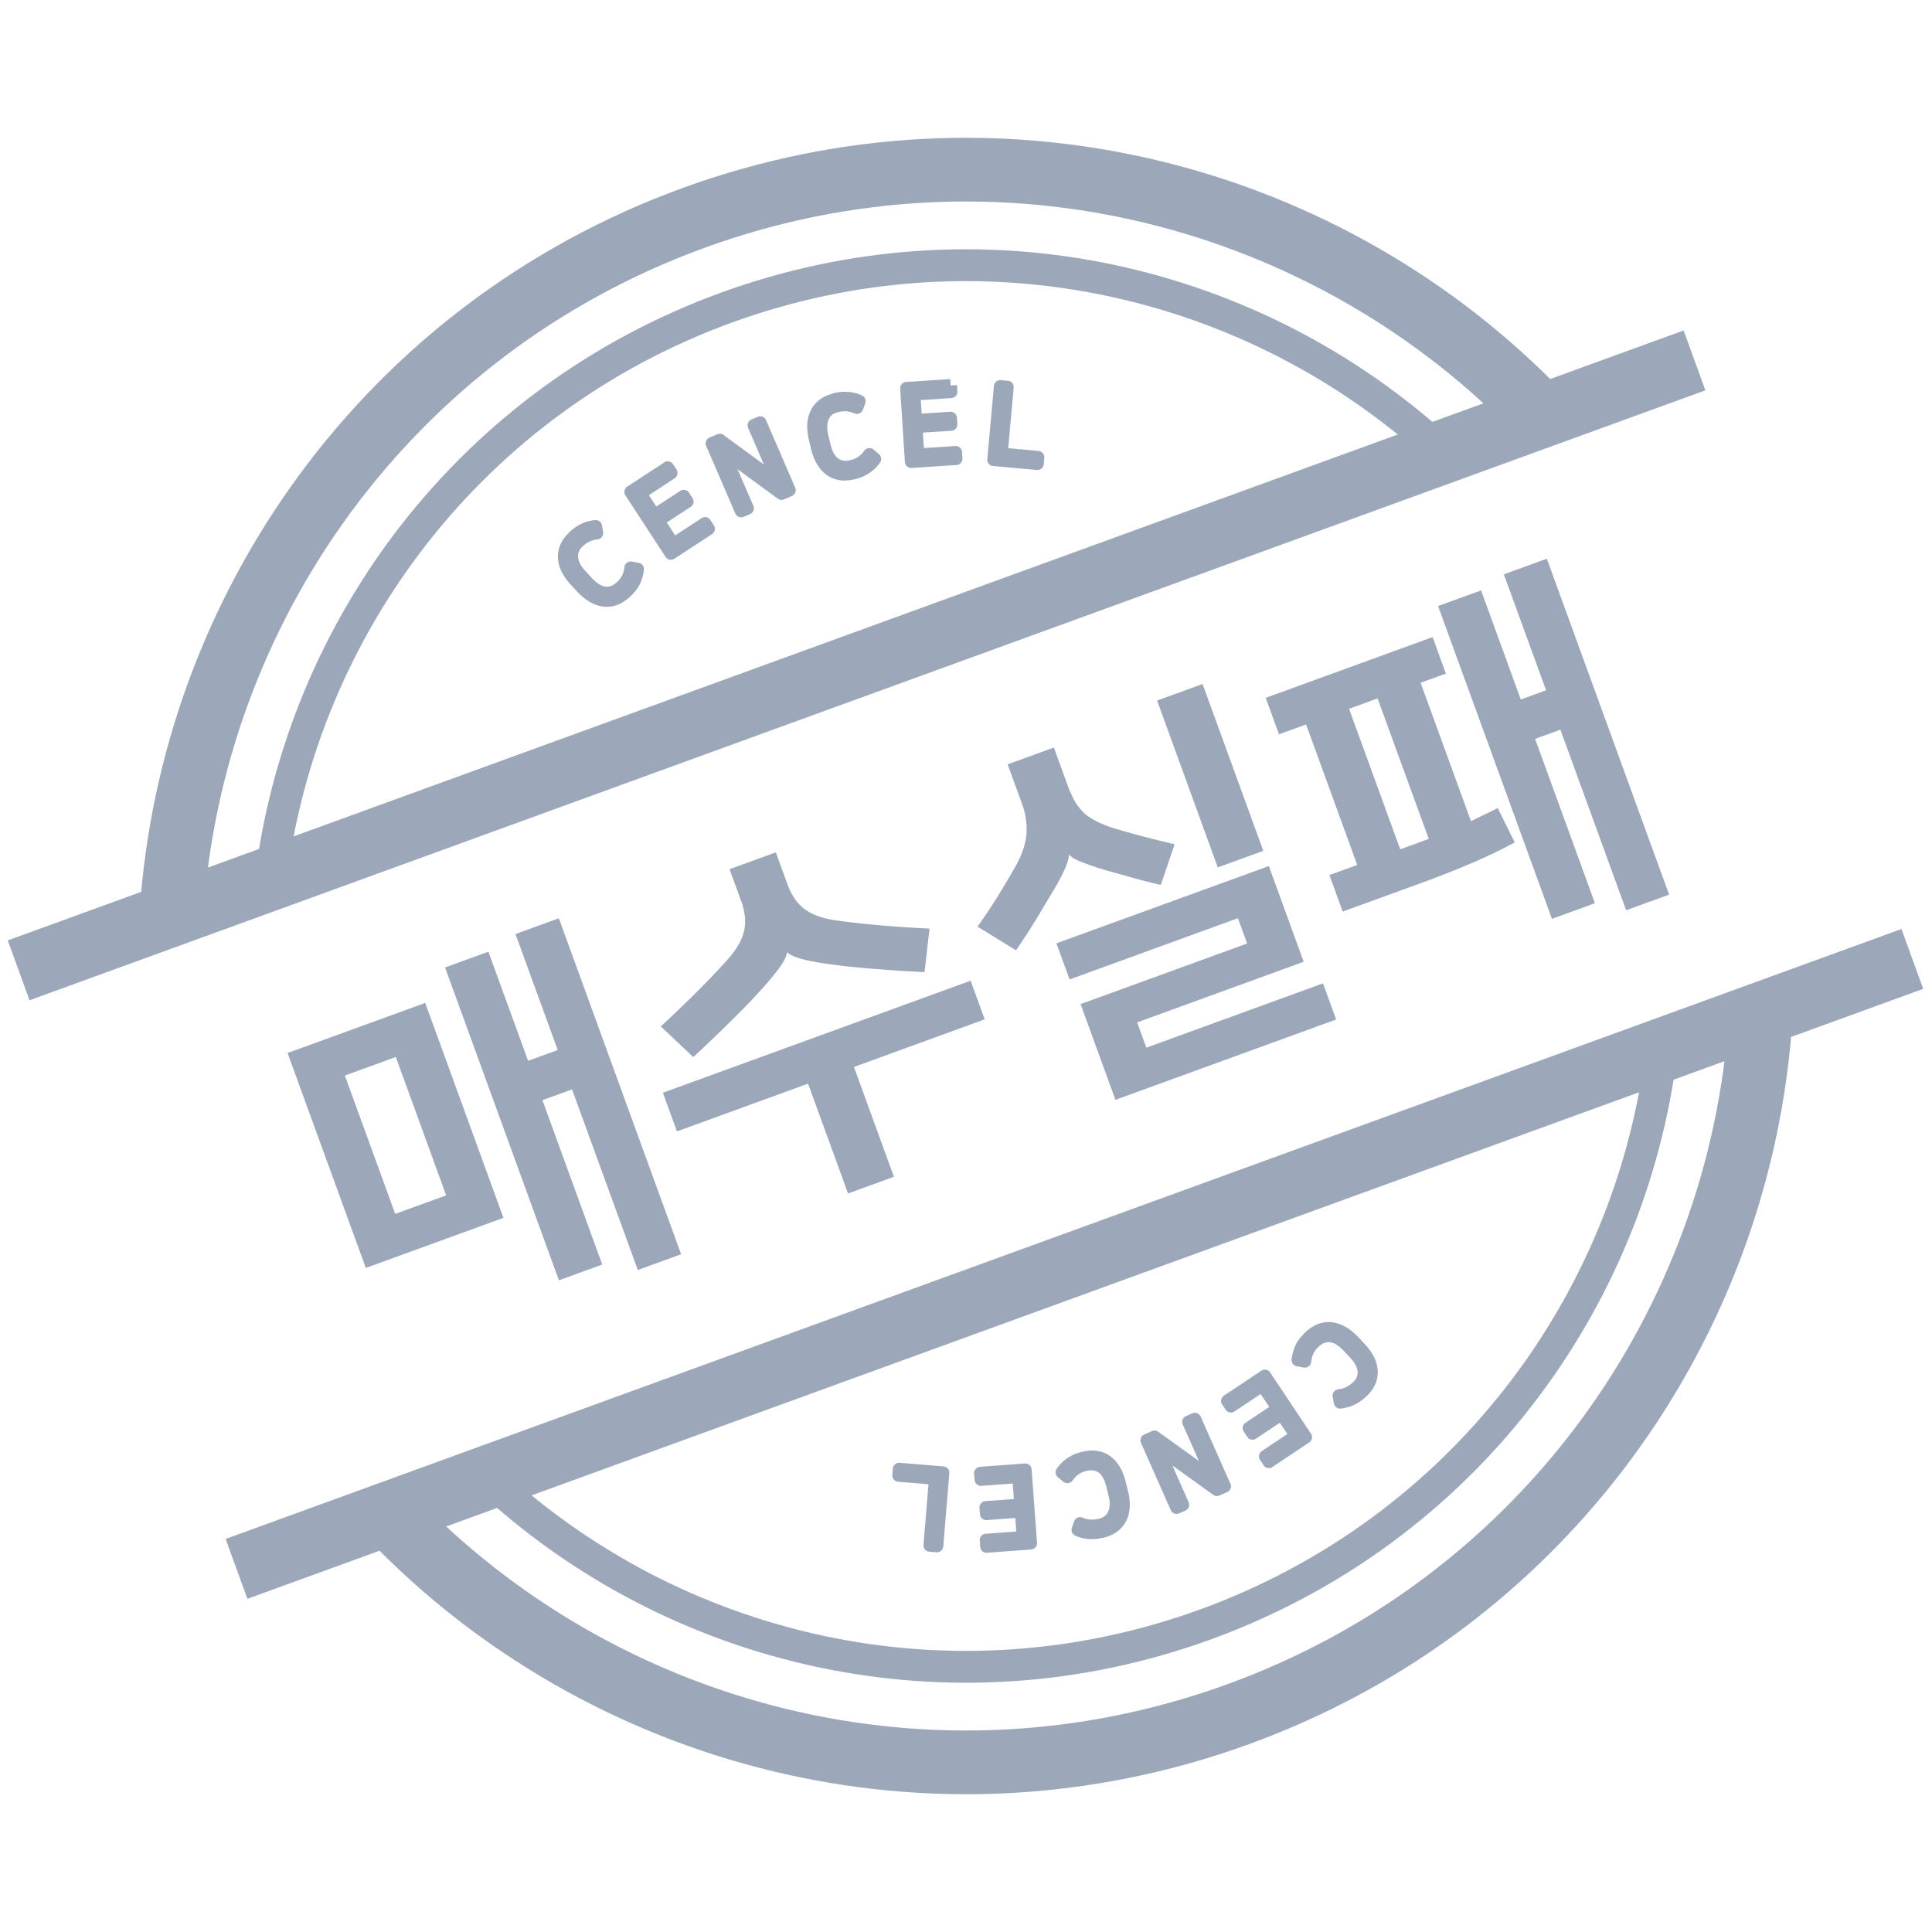 <svg width="70" height="70" viewBox="0 0 70 70" fill="none" xmlns="http://www.w3.org/2000/svg">
    <path fill-rule="evenodd" clip-rule="evenodd" d="m69.682 35.828-60.718 22.1-.79-2.17L68.893 33.66l.79 2.169zM61.79 14.142l-60.72 22.1-.789-2.169 60.72-22.1.788 2.169z" fill="#9CA8BA"/>
    <path fill-rule="evenodd" clip-rule="evenodd" d="M43.88 59.396c-9.502 3.459-19.712 1.022-26.623-5.437l.788-.843c6.606 6.174 16.362 8.5 25.44 5.196 9.078-3.304 15.056-11.357 16.148-20.333l1.146.14c-1.143 9.39-7.398 17.819-16.9 21.277zM9.238 31.76c1.182-9.342 7.423-17.713 16.883-21.156 9.46-3.443 19.62-1.042 26.532 5.355l-.784.846c-6.606-6.114-16.316-8.406-25.354-5.117-9.037 3.29-15.002 11.287-16.133 20.217l-1.144-.145z" fill="#9CA8BA"/>
    <path fill-rule="evenodd" clip-rule="evenodd" d="M5.057 33.069c.75-11.513 8.14-22.059 19.682-26.26 11.542-4.2 23.985-.873 31.958 7.465l-1.668 1.595c-7.364-7.701-18.85-10.768-29.5-6.891-10.65 3.876-17.476 13.608-18.17 24.241l-2.302-.15z" fill="#9CA8BA"/>
    <g clip-path="url(#3iqxu3i4ka)" fill="#9CA8BA">
        <path d="m15.406 36.338 2.835 7.787-4.987 1.815-2.835-7.787 4.987-1.815zm-1.066 1.959-1.845.672 1.825 5.012 1.845-.671-1.824-5.013zm10.339 7.146-1.57.572-2.383-6.544-1.073.39 2.168 5.955-1.571.572-4.125-11.334 1.57-.572 1.439 3.953 1.073-.391-1.53-4.201 1.571-.572 4.43 12.172zM35.168 35.533l.51 1.4-4.738 1.725 1.448 3.979-1.662.605-1.449-3.979-4.75 1.73-.51-1.401 11.15-4.059zm-6.655-1.017c-.017.145-.121.346-.314.604a12.03 12.03 0 0 1-.811.947 17.8 17.8 0 0 1-.51.534 57.143 57.143 0 0 1-1.76 1.7l-1.176-1.113c.393-.36.801-.751 1.226-1.172.425-.422.817-.831 1.176-1.229.33-.367.535-.716.612-1.045.078-.33.044-.696-.102-1.097l-.42-1.152 1.676-.61.42 1.152c.145.402.354.704.625.906.272.203.652.339 1.142.407.53.074 1.094.136 1.69.186.596.05 1.16.086 1.693.11l-.182 1.578a46.3 46.3 0 0 1-1.615-.102c-.28-.021-.555-.044-.826-.07a18.134 18.134 0 0 1-.734-.08c-.507-.063-.904-.131-1.193-.204-.288-.073-.49-.158-.604-.254l-.013.004zM38.727 30.977c-.002.13-.054.306-.155.53-.101.225-.232.47-.392.736l-.613 1.024c-.212.354-.464.742-.755 1.164l-1.394-.857c.3-.425.555-.81.766-1.153.211-.343.419-.696.624-1.057.226-.408.354-.79.382-1.147a2.653 2.653 0 0 0-.171-1.123l-.51-1.4 1.675-.61.5 1.374c.077.21.158.392.245.548a1.753 1.753 0 0 0 .744.722c.166.088.367.173.604.255a34.311 34.311 0 0 0 1.672.459l.61.148-.502 1.472a21.267 21.267 0 0 1-1.03-.262l-1.056-.297a12.596 12.596 0 0 1-.805-.278c-.202-.08-.344-.164-.426-.253l-.013.005zm7.246.401 1.262 3.469-6.034 2.196.334.916 6.4-2.33.476 1.31-7.997 2.91-1.262-3.468 6.034-2.197-.334-.916-6.099 2.22-.476-1.309 7.696-2.8zm-.2-.55-1.65.6-2.2-6.046 1.649-.6 2.2 6.046zM49.175 31.34l-1.853-5.092-.982.358-.48-1.322 6.046-2.201.481 1.322-.916.333 1.825 5.013a94.874 94.874 0 0 0 .97-.472l.615 1.244c-.428.235-.929.476-1.5.724-.572.247-1.22.503-1.945.767l-2.788 1.014-.48-1.322 1.007-.366zm.739-6.035-1.035.376 1.854 5.092 1.034-.377-1.854-5.09zm5.187.039.916-.334-1.53-4.2 1.558-.568 4.43 12.172-1.557.567-2.382-6.544-.916.334 2.167 5.955-1.557.567-4.126-11.335 1.558-.567 1.439 3.953z"/>
    </g>
    <path d="M20.788 19.45c.13-.122.26-.21.392-.268.13-.06.266-.098.406-.106l.04.238c-.148.02-.271.052-.373.104-.102.049-.202.12-.3.212a.756.756 0 0 0-.194.272.669.669 0 0 0-.044.303c.009.105.04.21.092.315.054.106.129.211.223.315l.23.25c.224.242.442.374.652.399.21.024.408-.048.588-.214a1.02 1.02 0 0 0 .259-.348 1.2 1.2 0 0 0 .092-.347l.25.046c-.013.133-.05.269-.11.408-.061.14-.169.283-.326.426-.253.235-.518.331-.792.293-.274-.038-.544-.2-.804-.483l-.223-.24c-.257-.28-.391-.556-.4-.83-.009-.274.105-.522.344-.742l-.002-.004z" fill="#9CA8BA"/>
    <path fill-rule="evenodd" clip-rule="evenodd" d="M21.085 18.97c.153-.07.316-.115.486-.126a.23.23 0 0 1 .242.192l.04.239a.23.23 0 0 1-.197.267.924.924 0 0 0-.298.08l-.004.002a.999.999 0 0 0-.244.174.527.527 0 0 0-.136.187.437.437 0 0 0-.029.2.623.623 0 0 0 .069.23c.041.084.103.172.186.263l.23.25c.206.223.376.31.509.326.132.015.265-.026.404-.155a.794.794 0 0 0 .278-.547.231.231 0 0 1 .272-.205l.25.046c.118.022.2.13.188.25-.016.16-.06.318-.127.476l-.001.003a1.532 1.532 0 0 1-.381.502c-.292.27-.622.402-.98.352-.345-.047-.66-.248-.943-.555l-.223-.241c-.278-.304-.45-.63-.46-.978-.012-.339.127-.638.385-.888a.23.23 0 0 1 .03-.035c.145-.134.295-.239.454-.309z" fill="#9CA8BA"/>
    <path d="m24.19 16.946.127.192-1.125.736.521.797 1.06-.692.126.192-1.06.693.56.854 1.146-.75.126.192-1.363.891-1.456-2.228 1.341-.876-.003-.001z" fill="#9CA8BA"/>
    <path fill-rule="evenodd" clip-rule="evenodd" d="M24.035 16.775a.23.23 0 0 1 .253-.038l.003.002a.23.23 0 0 1 .109.106l.11.166a.23.23 0 0 1-.067.32l-.932.61.269.411.866-.566a.23.23 0 0 1 .32.066l.125.192a.23.23 0 0 1-.066.32l-.866.567.306.468.953-.624a.23.23 0 0 1 .32.066l.126.192a.23.23 0 0 1-.067.32l-1.362.891a.231.231 0 0 1-.32-.067L22.66 17.95a.231.231 0 0 1 .067-.32l1.31-.855z" fill="#9CA8BA"/>
    <path d="m25.796 16.069.282-.122 1.949 1.427a.869.869 0 0 1 .097.078l.115.1-.923-2.14.227-.097L28.6 17.76l-.282.122-1.954-1.433a1.452 1.452 0 0 1-.096-.075 1.198 1.198 0 0 1-.11-.098l.924 2.14-.227.097-1.057-2.445h-.002z" fill="#9CA8BA"/>
    <path fill-rule="evenodd" clip-rule="evenodd" d="M27.452 15.103a.23.23 0 0 1 .303.12l1.056 2.445a.23.23 0 0 1-.12.304l-.282.122a.23.23 0 0 1-.228-.026l-1.46-1.07.573 1.326a.23.23 0 0 1-.12.303l-.228.098a.23.23 0 0 1-.303-.12L25.6 16.19a.23.23 0 0 1 .105-.333l.282-.122a.23.23 0 0 1 .229.026l1.462 1.07-.573-1.327a.23.23 0 0 1 .12-.303l.228-.098z" fill="#9CA8BA"/>
    <path d="M30.252 14.472a1.29 1.29 0 0 1 .88.065l-.083.229a1.211 1.211 0 0 0-.376-.094 1.33 1.33 0 0 0-.366.038.744.744 0 0 0-.302.141.651.651 0 0 0-.187.243.872.872 0 0 0-.075.322c-.005.12.007.248.04.383l.077.33c.076.322.199.544.371.668.173.124.377.158.62.102.162-.04.295-.098.398-.175a1.12 1.12 0 0 0 .252-.259l.194.163a1.369 1.369 0 0 1-.298.302 1.324 1.324 0 0 1-.493.212c-.334.08-.613.034-.834-.134-.22-.167-.376-.44-.464-.816l-.074-.319c-.088-.368-.07-.675.058-.918.126-.242.348-.401.664-.477l-.002-.006z" fill="#9CA8BA"/>
    <path fill-rule="evenodd" clip-rule="evenodd" d="M30.141 14.27c-.338.093-.602.283-.755.579-.162.309-.174.676-.08 1.077l.075.319c.095.408.272.736.55.947.287.22.642.266 1.026.174a1.55 1.55 0 0 0 .577-.25l.003-.002c.138-.105.255-.222.347-.354a.23.23 0 0 0-.041-.309l-.194-.162a.23.23 0 0 0-.338.045.892.892 0 0 1-.2.206.863.863 0 0 1-.314.134c-.189.044-.322.014-.431-.064-.108-.077-.212-.237-.28-.533h-.001l-.079-.33a1.155 1.155 0 0 1-.032-.32.64.64 0 0 1 .054-.239.42.42 0 0 1 .122-.158.517.517 0 0 1 .21-.096c.113-.026.213-.036.3-.032.084.007.185.03.3.077a.23.23 0 0 0 .306-.134l.083-.23a.23.23 0 0 0-.122-.289 1.524 1.524 0 0 0-.479-.126h-.003a1.746 1.746 0 0 0-.546.047.23.23 0 0 0-.058.022z" fill="#9CA8BA"/>
    <path d="m34.444 13.966.014.228-1.341.087.061.95 1.264-.081.015.228-1.265.082.067 1.02 1.368-.088.014.228-1.624.105-.172-2.657 1.599-.102z" fill="#9CA8BA"/>
    <path fill-rule="evenodd" clip-rule="evenodd" d="M32.672 13.915a.23.23 0 0 1 .159-.077l1.598-.103.014.23.23-.014.015.228a.23.23 0 0 1-.215.244l-1.111.073.031.49 1.034-.067a.23.23 0 0 1 .245.216l.015.228a.23.23 0 0 1-.216.245l-1.034.066.037.56 1.138-.073a.231.231 0 0 1 .245.215l.014.229a.23.23 0 0 1-.215.244l-1.625.105a.23.23 0 0 1-.245-.215l-.171-2.656a.231.231 0 0 1 .057-.168z" fill="#9CA8BA"/>
    <path d="m36.499 14.025-.221 2.423 1.328.121-.02.228-1.584-.142.24-2.652.257.024v-.002z" fill="#9CA8BA"/>
    <path fill-rule="evenodd" clip-rule="evenodd" d="M36.095 13.826a.23.23 0 0 1 .17-.052l.224.02a.23.23 0 0 1 .227.153v.002a.23.23 0 0 1 .01.12l-.197 2.17 1.098.1a.23.23 0 0 1 .21.25l-.02.229a.23.23 0 0 1-.251.21l-1.585-.143a.231.231 0 0 1-.209-.251l.24-2.652a.23.23 0 0 1 .083-.156z" fill="#9CA8BA"/>
    <path d="M49.351 50.422a1.5 1.5 0 0 1-.39.272c-.13.06-.266.097-.406.111l-.043-.24c.148-.019.27-.053.372-.105.101-.052.2-.122.3-.215a.731.731 0 0 0 .19-.273.638.638 0 0 0 .042-.303.853.853 0 0 0-.095-.314 1.432 1.432 0 0 0-.224-.313l-.233-.248c-.224-.24-.444-.37-.656-.392-.211-.021-.406.052-.585.22a1.022 1.022 0 0 0-.345.698l-.25-.044c.011-.132.048-.268.107-.41.06-.139.166-.284.32-.428.25-.236.514-.337.79-.3.275.035.545.195.81.477l.224.24c.26.276.395.551.408.824.014.272-.1.522-.336.743z" fill="#9CA8BA"/>
    <path fill-rule="evenodd" clip-rule="evenodd" d="m49.351 50.422.157.17c-.143.133-.292.24-.45.312-.153.07-.314.115-.48.131a.23.23 0 0 1-.25-.189l-.043-.24a.23.23 0 0 1 .197-.269.918.918 0 0 0 .297-.083c.08-.04.162-.097.247-.177a.501.501 0 0 0 .132-.185l.001-.004a.407.407 0 0 0 .028-.194v-.005a.627.627 0 0 0-.072-.23 1.209 1.209 0 0 0-.188-.26l-.231-.246c-.207-.22-.378-.308-.51-.321-.135-.014-.266.028-.405.159a.798.798 0 0 0-.2.267l-.002.003a.928.928 0 0 0-.071.28.23.23 0 0 1-.27.207l-.25-.044a.23.23 0 0 1-.19-.247c.014-.16.058-.32.124-.479v-.002c.076-.177.206-.347.375-.506.287-.27.616-.408.978-.36.346.044.661.242.948.547l.224.24c.284.301.454.626.47.97.018.354-.133.666-.408.924l-.158-.169z" fill="#9CA8BA"/>
    <path d="m45.973 52.956-.128-.19 1.119-.745-.53-.793-1.052.703-.128-.19 1.053-.702-.568-.852-1.14.762-.125-.19 1.353-.903 1.48 2.215-1.334.89v-.005z" fill="#9CA8BA"/>
    <path fill-rule="evenodd" clip-rule="evenodd" d="M45.7 49.664a.23.23 0 0 1 .32.064l1.478 2.215a.23.23 0 0 1-.064.32l-1.333.89a.23.23 0 0 1-.339-.097l-.108-.16a.23.23 0 0 1 .063-.321l.927-.618-.273-.408-.861.574a.23.23 0 0 1-.32-.063l-.127-.189a.23.23 0 0 1 .063-.32l.861-.575-.312-.468-.948.633a.23.23 0 0 1-.32-.065l-.126-.19a.23.23 0 0 1 .065-.32l1.353-.902z" fill="#9CA8BA"/>
    <path d="m44.372 53.848-.28.125-1.962-1.408a1.287 1.287 0 0 1-.099-.075 4.473 4.473 0 0 0-.117-.1l.942 2.13-.226.1-1.078-2.434.28-.124 1.966 1.416.098.074a1.7 1.7 0 0 1 .112.097l-.943-2.13.227-.1 1.078 2.435.002-.006z" fill="#9CA8BA"/>
    <path fill-rule="evenodd" clip-rule="evenodd" d="M43.2 51.209a.23.23 0 0 1 .303.117l1.057 2.388a.231.231 0 0 1 .022.232l-.003.006a.231.231 0 0 1-.158.127l-.236.105a.23.23 0 0 1-.228-.024L42.48 53.1l.586 1.327a.23.23 0 0 1-.118.305l-.226.1a.23.23 0 0 1-.304-.118l-1.078-2.435a.23.23 0 0 1 .118-.304l.279-.124a.23.23 0 0 1 .228.024l1.474 1.06-.585-1.322a.231.231 0 0 1 .118-.305l.226-.1z" fill="#9CA8BA"/>
    <path d="M39.934 55.486c-.171.043-.33.059-.474.047a1.17 1.17 0 0 1-.406-.104l.081-.229a1.092 1.092 0 0 0 .742.05.745.745 0 0 0 .301-.145.656.656 0 0 0 .187-.244.892.892 0 0 0 .072-.321 1.304 1.304 0 0 0-.043-.383l-.081-.329c-.077-.32-.205-.542-.377-.663-.172-.122-.38-.154-.618-.094a1.033 1.033 0 0 0-.644.438l-.196-.162a1.3 1.3 0 0 1 .294-.304c.121-.093.286-.165.492-.215.335-.083.614-.04.834.126.222.164.38.436.47.811l.079.32c.09.367.074.675-.05.92-.126.244-.345.405-.66.483l-.003-.002z" fill="#9CA8BA"/>
    <path fill-rule="evenodd" clip-rule="evenodd" d="M39.208 52.603a1.54 1.54 0 0 0-.577.257 1.528 1.528 0 0 0-.346.359.23.23 0 0 0 .046.305l.196.162a.231.231 0 0 0 .338-.049.808.808 0 0 1 .507-.343h.002c.184-.046.32-.018.43.058.107.076.214.236.285.53l.08.33v.002c.03.116.041.22.037.313a.662.662 0 0 1-.052.239.425.425 0 0 1-.122.16.514.514 0 0 1-.209.098h-.002a1.02 1.02 0 0 1-.304.034.872.872 0 0 1-.296-.073.23.23 0 0 0-.304.137l-.08.228a.23.23 0 0 0 .119.287c.154.072.316.112.486.126.165.013.34-.004.519-.047a.227.227 0 0 0 .031-.005c.368-.09.649-.287.81-.602.158-.31.167-.68.07-1.08h-.001l-.08-.32c-.097-.406-.276-.734-.555-.94-.288-.218-.642-.261-1.028-.166z" fill="#9CA8BA"/>
    <path d="m35.746 56.03-.017-.23 1.34-.099-.071-.95-1.263.095-.016-.228 1.262-.093-.074-1.02-1.366.1-.017-.23 1.624-.12.195 2.655-1.598.118.001.002z" fill="#9CA8BA"/>
    <path fill-rule="evenodd" clip-rule="evenodd" d="M35.35 53.225a.23.23 0 0 1 .157-.08l1.624-.12a.231.231 0 0 1 .247.214l.195 2.655a.23.23 0 0 1-.213.247l-1.565.115a.23.23 0 0 1-.266-.147v-.002a.23.23 0 0 1-.014-.079l-.016-.21a.23.23 0 0 1 .213-.247l1.109-.083-.036-.489-1.033.077a.23.23 0 0 1-.247-.214l-.017-.227a.23.23 0 0 1 .214-.247l1.032-.076-.04-.56-1.136.083a.23.23 0 0 1-.247-.213l-.017-.23a.23.23 0 0 1 .055-.167z" fill="#9CA8BA"/>
    <path d="m33.691 55.99.198-2.425-1.329-.108.018-.228 1.587.13-.218 2.653-.258-.021.002-.001z" fill="#9CA8BA"/>
    <path fill-rule="evenodd" clip-rule="evenodd" d="M32.428 53.054a.23.23 0 0 1 .169-.054l1.587.13a.23.23 0 0 1 .211.248l-.218 2.653a.23.23 0 0 1-.25.211l-.257-.021a.23.23 0 0 1-.207-.28l.177-2.164-1.099-.09a.23.23 0 0 1-.21-.248l.017-.227a.23.23 0 0 1 .08-.158z" fill="#9CA8BA"/>
    <path fill-rule="evenodd" clip-rule="evenodd" d="M64.943 36.932c-.75 11.513-8.14 22.058-19.682 26.26-11.542 4.2-23.985.873-31.958-7.465l1.668-1.595c7.363 7.7 18.85 10.767 29.5 6.89 10.65-3.876 17.477-13.607 18.17-24.24l2.302.15z" fill="#9CA8BA"/>
    <defs>
        <clipPath id="3iqxu3i4ka">
            <path fill="#fff" transform="rotate(-20 109.922 -9.856)" d="M0 0h49v13.079H0z"/>
        </clipPath>
    </defs>
</svg>
